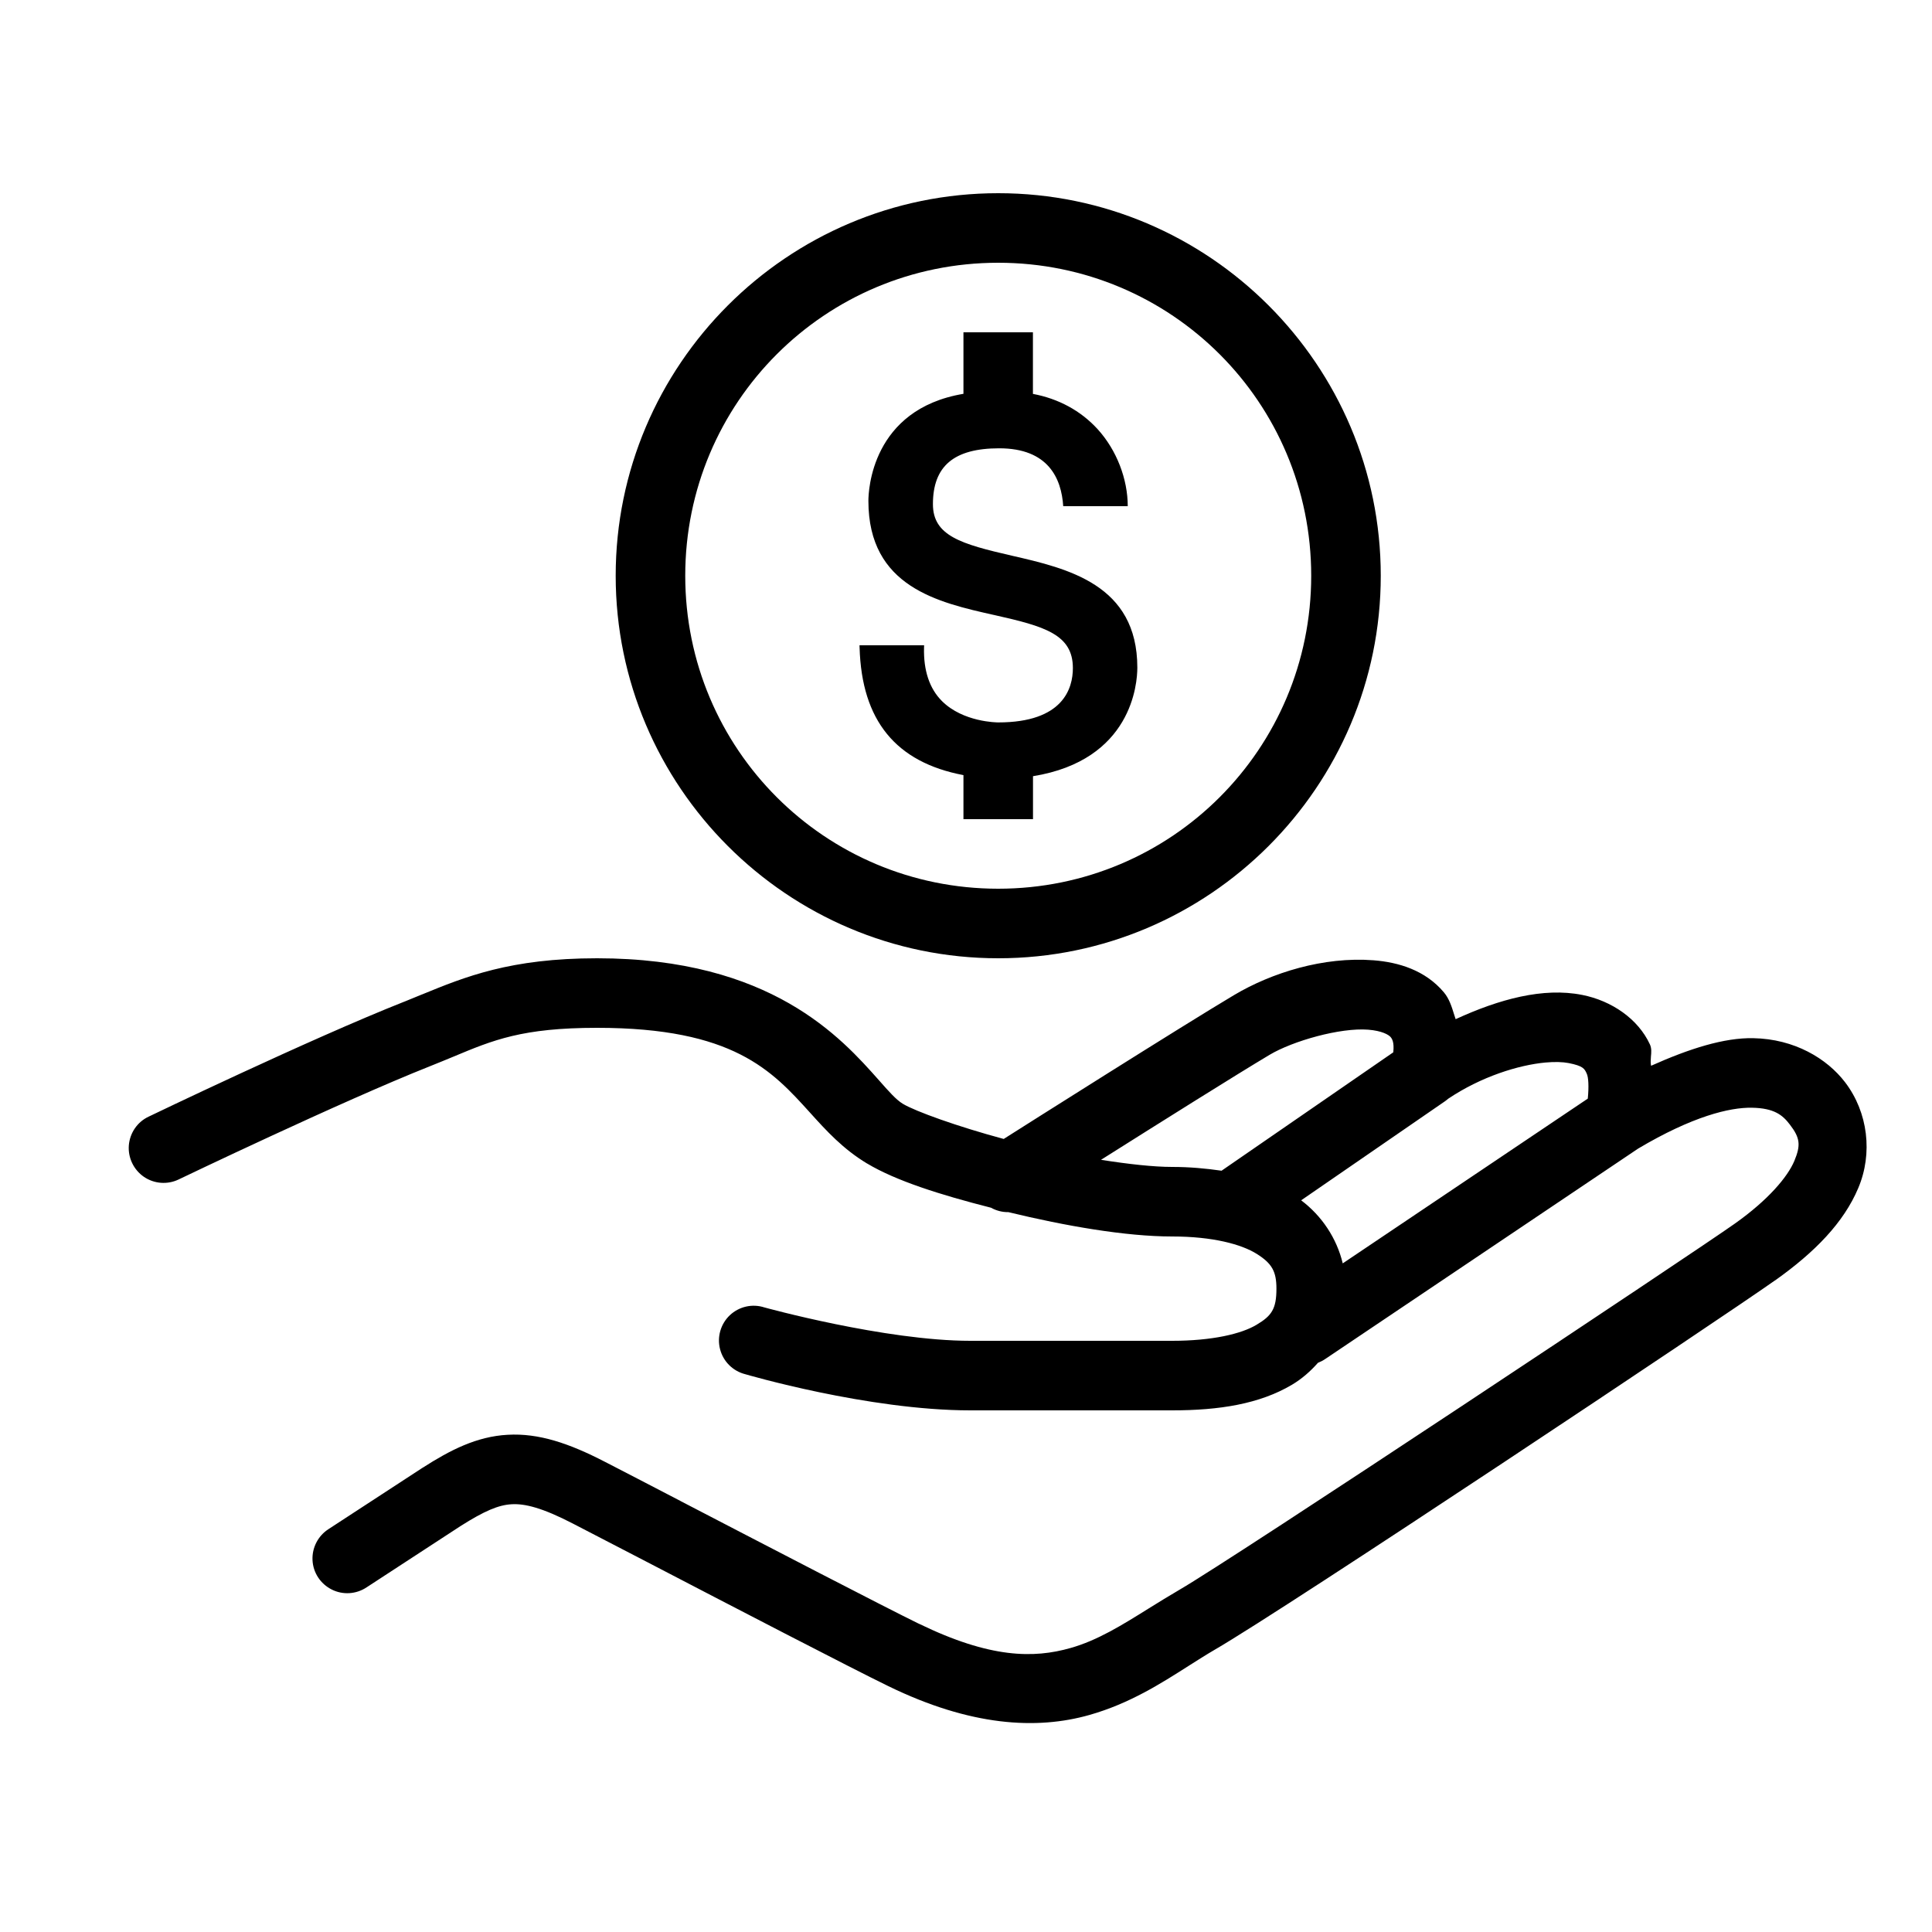 <svg width="25" height="25" viewBox="0 0 25 25" fill="none" xmlns="http://www.w3.org/2000/svg">
<path fill-rule="evenodd" clip-rule="evenodd" d="M7.967 7.45C7.967 4.722 10.188 2.5 12.917 2.5C15.645 2.5 17.867 4.722 17.867 7.45C17.867 10.178 15.645 12.4 12.917 12.4C10.188 12.4 7.967 10.178 7.967 7.45ZM16.967 7.45C16.967 5.208 15.159 3.4 12.917 3.4C10.675 3.4 8.867 5.208 8.867 7.45C8.867 9.692 10.675 11.5 12.917 11.5C15.159 11.5 16.967 9.692 16.967 7.45ZM12.467 4.3V5.096C11.275 5.296 11.237 6.355 11.237 6.481C11.237 7.594 12.139 7.796 12.863 7.958L12.864 7.958C13.515 8.104 13.883 8.208 13.883 8.645C13.883 8.908 13.757 9.348 12.918 9.348C12.899 9.348 12.463 9.345 12.189 9.072C12.027 8.91 11.949 8.676 11.957 8.378L11.958 8.35H11.122L11.123 8.379C11.15 9.324 11.592 9.864 12.467 10.03V10.6H12.511H13.33H13.367V10.044C14.647 9.837 14.717 8.844 14.717 8.639C14.717 7.564 13.816 7.356 13.091 7.19L13.091 7.19C12.44 7.04 12.072 6.935 12.072 6.524C12.072 6.031 12.344 5.801 12.93 5.801C13.567 5.801 13.735 6.193 13.758 6.55H14.593C14.593 6.201 14.451 5.825 14.202 5.552C13.983 5.313 13.696 5.159 13.366 5.097V4.3H13.33H12.51H12.467ZM5.459 12.869C6.018 12.64 6.602 12.4 7.726 12.4C9.976 12.4 10.887 13.43 11.374 13.979C11.501 14.123 11.598 14.233 11.684 14.284V14.284C11.844 14.38 12.386 14.576 12.988 14.738C13.281 14.552 15.295 13.277 15.969 12.876C16.455 12.587 17.127 12.376 17.773 12.426C18.096 12.451 18.443 12.554 18.684 12.841C18.753 12.923 18.785 13.026 18.817 13.13C18.824 13.149 18.83 13.169 18.836 13.188C19.4 12.929 19.969 12.774 20.472 12.874H20.473C20.856 12.95 21.197 13.184 21.35 13.515C21.373 13.565 21.368 13.619 21.363 13.672C21.36 13.713 21.357 13.753 21.365 13.791C21.861 13.569 22.311 13.426 22.688 13.434C23.22 13.444 23.64 13.697 23.875 14.004C24.174 14.395 24.235 14.927 24.046 15.373C23.858 15.82 23.485 16.203 22.969 16.569V16.568C22.291 17.048 16.652 20.808 15.714 21.35C15.606 21.413 15.495 21.484 15.378 21.558L15.378 21.558L15.378 21.558C15.02 21.786 14.616 22.044 14.099 22.191C13.414 22.386 12.559 22.337 11.496 21.819C10.995 21.575 9.458 20.777 8.355 20.203C7.968 20.002 7.634 19.829 7.417 19.717C7.016 19.509 6.79 19.455 6.62 19.465C6.452 19.474 6.268 19.551 5.958 19.748L4.744 20.54C4.609 20.63 4.436 20.641 4.292 20.568C4.147 20.495 4.052 20.351 4.044 20.189C4.036 20.027 4.116 19.873 4.252 19.786L5.466 18.994L5.47 18.992C5.827 18.763 6.168 18.588 6.569 18.566C6.971 18.543 7.364 18.676 7.83 18.917C8.056 19.033 8.406 19.215 8.81 19.425L8.811 19.426C9.922 20.003 11.439 20.791 11.89 21.011H11.891C12.813 21.459 13.376 21.461 13.853 21.325C14.201 21.227 14.517 21.03 14.863 20.814L14.863 20.814C14.991 20.735 15.124 20.652 15.263 20.571C15.962 20.167 21.908 16.217 22.448 15.834C22.883 15.526 23.131 15.229 23.218 15.024C23.304 14.818 23.294 14.725 23.16 14.551C23.068 14.43 22.959 14.339 22.671 14.334C22.383 14.328 21.899 14.446 21.197 14.863L17.149 17.585C17.12 17.605 17.087 17.622 17.054 17.635C16.957 17.745 16.845 17.843 16.719 17.918C16.298 18.168 15.776 18.25 15.167 18.25H12.556C11.232 18.25 9.643 17.782 9.643 17.782C9.484 17.742 9.359 17.618 9.318 17.46C9.276 17.301 9.325 17.132 9.444 17.019C9.563 16.907 9.734 16.867 9.891 16.918C9.891 16.918 11.454 17.35 12.556 17.35H15.167C15.684 17.35 16.062 17.261 16.259 17.143C16.456 17.026 16.517 16.937 16.517 16.675C16.517 16.452 16.459 16.349 16.262 16.225C16.064 16.101 15.693 16 15.167 16C14.568 16 13.786 15.864 13.048 15.685H13.047C12.969 15.686 12.892 15.666 12.824 15.628C12.167 15.461 11.593 15.279 11.221 15.056H11.22C10.908 14.868 10.695 14.634 10.482 14.398C9.989 13.853 9.49 13.3 7.726 13.3C6.758 13.3 6.382 13.458 5.865 13.674C5.77 13.713 5.67 13.755 5.561 13.798C4.415 14.253 2.312 15.262 2.312 15.262C2.167 15.332 1.995 15.319 1.862 15.228C1.73 15.137 1.655 14.982 1.667 14.822C1.68 14.661 1.776 14.519 1.922 14.45C1.922 14.45 4.012 13.444 5.23 12.962H5.231C5.307 12.931 5.382 12.9 5.458 12.869L5.458 12.869L5.459 12.869ZM17.703 13.324C17.883 13.338 17.969 13.39 17.994 13.419C18.013 13.442 18.043 13.485 18.029 13.617L15.807 15.149C15.606 15.12 15.396 15.1 15.167 15.1C14.928 15.1 14.603 15.064 14.247 15.008C15.03 14.514 16.001 13.904 16.429 13.649C16.731 13.469 17.343 13.296 17.703 13.324ZM20.298 13.756C20.22 13.741 20.117 13.738 19.998 13.749C19.652 13.781 19.168 13.93 18.739 14.218C18.725 14.23 18.71 14.242 18.694 14.253L16.837 15.532C17.105 15.734 17.297 16.023 17.375 16.348L20.546 14.216C20.561 14.061 20.555 13.94 20.532 13.892C20.503 13.828 20.485 13.793 20.298 13.756Z" fill="black"/>
</svg>
